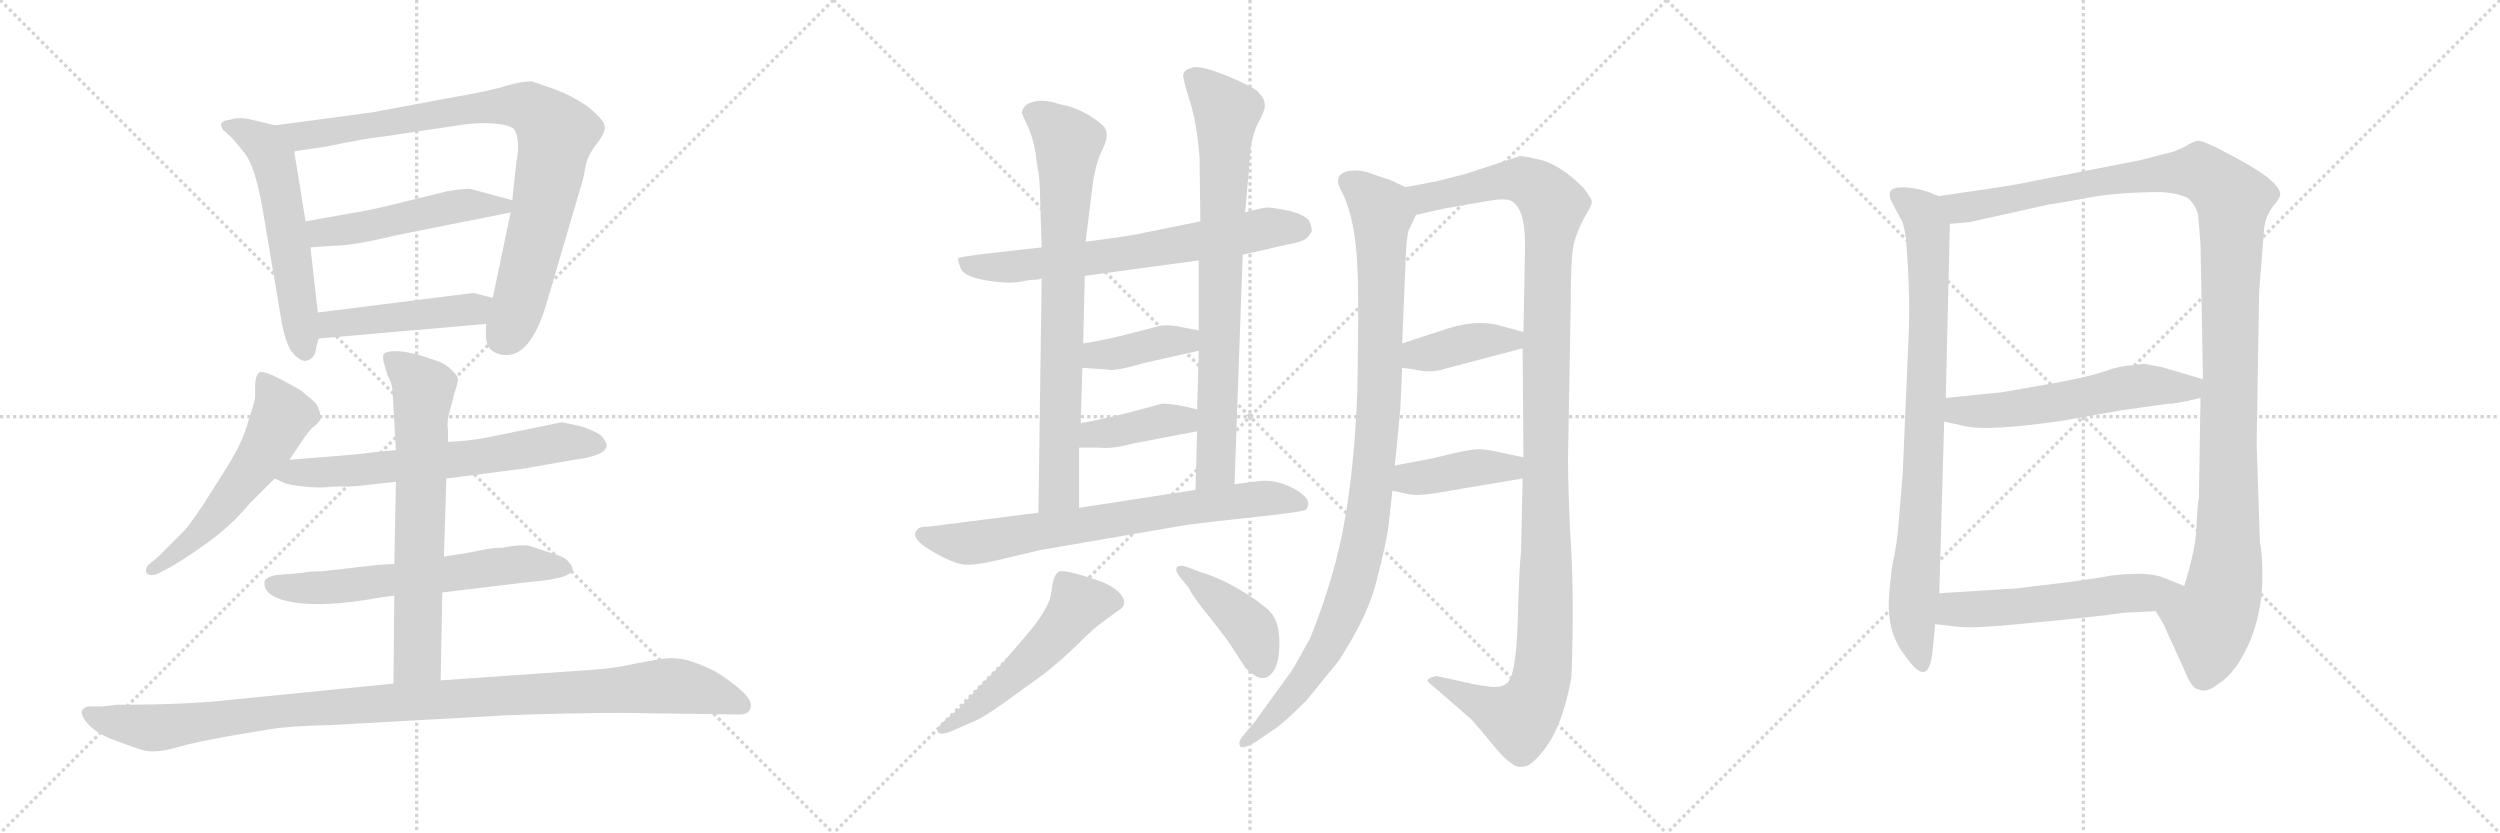 <svg version="1.1" viewBox="0 0 3072 1024" xmlns="http://www.w3.org/2000/svg">
  <g stroke="lightgray" stroke-dasharray="1,1" stroke-width="1" transform="scale(4, 4)">
    <line x1="0" y1="0" x2="256" y2="256"></line>
    <line x1="256" y1="0" x2="0" y2="256"></line>
    <line x1="128" y1="0" x2="128" y2="256"></line>
    <line x1="0" y1="128" x2="256" y2="128"></line>
    <line x1="256" y1="0" x2="512" y2="256"></line>
    <line x1="512" y1="0" x2="256" y2="256"></line>
    <line x1="384" y1="0" x2="384" y2="256"></line>
    <line x1="256" y1="128" x2="512" y2="128"></line>
    <line x1="512" y1="0" x2="768" y2="256"></line>
    <line x1="768" y1="0" x2="512" y2="256"></line>
    <line x1="640" y1="0" x2="640" y2="256"></line>
    <line x1="512" y1="128" x2="768" y2="128"></line>
  </g>
<g transform="scale(1, -1) translate(0, -850)">
   <style type="text/css">
    @keyframes keyframes0 {
      from {
       stroke: black;
       stroke-dashoffset: 567;
       stroke-width: 128;
       }
       65% {
       animation-timing-function: step-end;
       stroke: black;
       stroke-dashoffset: 0;
       stroke-width: 128;
       }
       to {
       stroke: black;
       stroke-width: 1024;
       }
       }
       #make-me-a-hanzi-animation-0 {
         animation: keyframes0 0.711s both;
         animation-delay: 0s;
         animation-timing-function: linear;
       }
    @keyframes keyframes1 {
      from {
       stroke: black;
       stroke-dashoffset: 874;
       stroke-width: 128;
       }
       74% {
       animation-timing-function: step-end;
       stroke: black;
       stroke-dashoffset: 0;
       stroke-width: 128;
       }
       to {
       stroke: black;
       stroke-width: 1024;
       }
       }
       #make-me-a-hanzi-animation-1 {
         animation: keyframes1 0.961s both;
         animation-delay: 0.711s;
         animation-timing-function: linear;
       }
    @keyframes keyframes2 {
      from {
       stroke: black;
       stroke-dashoffset: 500;
       stroke-width: 128;
       }
       62% {
       animation-timing-function: step-end;
       stroke: black;
       stroke-dashoffset: 0;
       stroke-width: 128;
       }
       to {
       stroke: black;
       stroke-width: 1024;
       }
       }
       #make-me-a-hanzi-animation-2 {
         animation: keyframes2 0.657s both;
         animation-delay: 1.673s;
         animation-timing-function: linear;
       }
    @keyframes keyframes3 {
      from {
       stroke: black;
       stroke-dashoffset: 464;
       stroke-width: 128;
       }
       60% {
       animation-timing-function: step-end;
       stroke: black;
       stroke-dashoffset: 0;
       stroke-width: 128;
       }
       to {
       stroke: black;
       stroke-width: 1024;
       }
       }
       #make-me-a-hanzi-animation-3 {
         animation: keyframes3 0.628s both;
         animation-delay: 2.33s;
         animation-timing-function: linear;
       }
    @keyframes keyframes4 {
      from {
       stroke: black;
       stroke-dashoffset: 558;
       stroke-width: 128;
       }
       64% {
       animation-timing-function: step-end;
       stroke: black;
       stroke-dashoffset: 0;
       stroke-width: 128;
       }
       to {
       stroke: black;
       stroke-width: 1024;
       }
       }
       #make-me-a-hanzi-animation-4 {
         animation: keyframes4 0.704s both;
         animation-delay: 2.957s;
         animation-timing-function: linear;
       }
    @keyframes keyframes5 {
      from {
       stroke: black;
       stroke-dashoffset: 648;
       stroke-width: 128;
       }
       68% {
       animation-timing-function: step-end;
       stroke: black;
       stroke-dashoffset: 0;
       stroke-width: 128;
       }
       to {
       stroke: black;
       stroke-width: 1024;
       }
       }
       #make-me-a-hanzi-animation-5 {
         animation: keyframes5 0.777s both;
         animation-delay: 3.661s;
         animation-timing-function: linear;
       }
    @keyframes keyframes6 {
      from {
       stroke: black;
       stroke-dashoffset: 618;
       stroke-width: 128;
       }
       67% {
       animation-timing-function: step-end;
       stroke: black;
       stroke-dashoffset: 0;
       stroke-width: 128;
       }
       to {
       stroke: black;
       stroke-width: 1024;
       }
       }
       #make-me-a-hanzi-animation-6 {
         animation: keyframes6 0.753s both;
         animation-delay: 4.439s;
         animation-timing-function: linear;
       }
    @keyframes keyframes7 {
      from {
       stroke: black;
       stroke-dashoffset: 677;
       stroke-width: 128;
       }
       69% {
       animation-timing-function: step-end;
       stroke: black;
       stroke-dashoffset: 0;
       stroke-width: 128;
       }
       to {
       stroke: black;
       stroke-width: 1024;
       }
       }
       #make-me-a-hanzi-animation-7 {
         animation: keyframes7 0.801s both;
         animation-delay: 5.192s;
         animation-timing-function: linear;
       }
    @keyframes keyframes8 {
      from {
       stroke: black;
       stroke-dashoffset: 1067;
       stroke-width: 128;
       }
       78% {
       animation-timing-function: step-end;
       stroke: black;
       stroke-dashoffset: 0;
       stroke-width: 128;
       }
       to {
       stroke: black;
       stroke-width: 1024;
       }
       }
       #make-me-a-hanzi-animation-8 {
         animation: keyframes8 1.118s both;
         animation-delay: 5.993s;
         animation-timing-function: linear;
       }
    @keyframes keyframes9 {
      from {
       stroke: black;
       stroke-dashoffset: 676;
       stroke-width: 128;
       }
       69% {
       animation-timing-function: step-end;
       stroke: black;
       stroke-dashoffset: 0;
       stroke-width: 128;
       }
       to {
       stroke: black;
       stroke-width: 1024;
       }
       }
       #make-me-a-hanzi-animation-9 {
         animation: keyframes9 0.8s both;
         animation-delay: 7.111s;
         animation-timing-function: linear;
       }
    @keyframes keyframes10 {
      from {
       stroke: black;
       stroke-dashoffset: 768;
       stroke-width: 128;
       }
       71% {
       animation-timing-function: step-end;
       stroke: black;
       stroke-dashoffset: 0;
       stroke-width: 128;
       }
       to {
       stroke: black;
       stroke-width: 1024;
       }
       }
       #make-me-a-hanzi-animation-10 {
         animation: keyframes10 0.875s both;
         animation-delay: 7.911s;
         animation-timing-function: linear;
       }
    @keyframes keyframes11 {
      from {
       stroke: black;
       stroke-dashoffset: 784;
       stroke-width: 128;
       }
       72% {
       animation-timing-function: step-end;
       stroke: black;
       stroke-dashoffset: 0;
       stroke-width: 128;
       }
       to {
       stroke: black;
       stroke-width: 1024;
       }
       }
       #make-me-a-hanzi-animation-11 {
         animation: keyframes11 0.888s both;
         animation-delay: 8.786s;
         animation-timing-function: linear;
       }
    @keyframes keyframes12 {
      from {
       stroke: black;
       stroke-dashoffset: 392;
       stroke-width: 128;
       }
       56% {
       animation-timing-function: step-end;
       stroke: black;
       stroke-dashoffset: 0;
       stroke-width: 128;
       }
       to {
       stroke: black;
       stroke-width: 1024;
       }
       }
       #make-me-a-hanzi-animation-12 {
         animation: keyframes12 0.569s both;
         animation-delay: 9.674s;
         animation-timing-function: linear;
       }
    @keyframes keyframes13 {
      from {
       stroke: black;
       stroke-dashoffset: 393;
       stroke-width: 128;
       }
       56% {
       animation-timing-function: step-end;
       stroke: black;
       stroke-dashoffset: 0;
       stroke-width: 128;
       }
       to {
       stroke: black;
       stroke-width: 1024;
       }
       }
       #make-me-a-hanzi-animation-13 {
         animation: keyframes13 0.57s both;
         animation-delay: 10.243s;
         animation-timing-function: linear;
       }
    @keyframes keyframes14 {
      from {
       stroke: black;
       stroke-dashoffset: 725;
       stroke-width: 128;
       }
       70% {
       animation-timing-function: step-end;
       stroke: black;
       stroke-dashoffset: 0;
       stroke-width: 128;
       }
       to {
       stroke: black;
       stroke-width: 1024;
       }
       }
       #make-me-a-hanzi-animation-14 {
         animation: keyframes14 0.84s both;
         animation-delay: 10.813s;
         animation-timing-function: linear;
       }
    @keyframes keyframes15 {
      from {
       stroke: black;
       stroke-dashoffset: 528;
       stroke-width: 128;
       }
       63% {
       animation-timing-function: step-end;
       stroke: black;
       stroke-dashoffset: 0;
       stroke-width: 128;
       }
       to {
       stroke: black;
       stroke-width: 1024;
       }
       }
       #make-me-a-hanzi-animation-15 {
         animation: keyframes15 0.68s both;
         animation-delay: 11.653s;
         animation-timing-function: linear;
       }
    @keyframes keyframes16 {
      from {
       stroke: black;
       stroke-dashoffset: 416;
       stroke-width: 128;
       }
       58% {
       animation-timing-function: step-end;
       stroke: black;
       stroke-dashoffset: 0;
       stroke-width: 128;
       }
       to {
       stroke: black;
       stroke-width: 1024;
       }
       }
       #make-me-a-hanzi-animation-16 {
         animation: keyframes16 0.589s both;
         animation-delay: 12.333s;
         animation-timing-function: linear;
       }
    @keyframes keyframes17 {
      from {
       stroke: black;
       stroke-dashoffset: 1006;
       stroke-width: 128;
       }
       77% {
       animation-timing-function: step-end;
       stroke: black;
       stroke-dashoffset: 0;
       stroke-width: 128;
       }
       to {
       stroke: black;
       stroke-width: 1024;
       }
       }
       #make-me-a-hanzi-animation-17 {
         animation: keyframes17 1.069s both;
         animation-delay: 12.921s;
         animation-timing-function: linear;
       }
    @keyframes keyframes18 {
      from {
       stroke: black;
       stroke-dashoffset: 1201;
       stroke-width: 128;
       }
       80% {
       animation-timing-function: step-end;
       stroke: black;
       stroke-dashoffset: 0;
       stroke-width: 128;
       }
       to {
       stroke: black;
       stroke-width: 1024;
       }
       }
       #make-me-a-hanzi-animation-18 {
         animation: keyframes18 1.227s both;
         animation-delay: 13.99s;
         animation-timing-function: linear;
       }
    @keyframes keyframes19 {
      from {
       stroke: black;
       stroke-dashoffset: 394;
       stroke-width: 128;
       }
       56% {
       animation-timing-function: step-end;
       stroke: black;
       stroke-dashoffset: 0;
       stroke-width: 128;
       }
       to {
       stroke: black;
       stroke-width: 1024;
       }
       }
       #make-me-a-hanzi-animation-19 {
         animation: keyframes19 0.571s both;
         animation-delay: 15.217s;
         animation-timing-function: linear;
       }
    @keyframes keyframes20 {
      from {
       stroke: black;
       stroke-dashoffset: 406;
       stroke-width: 128;
       }
       57% {
       animation-timing-function: step-end;
       stroke: black;
       stroke-dashoffset: 0;
       stroke-width: 128;
       }
       to {
       stroke: black;
       stroke-width: 1024;
       }
       }
       #make-me-a-hanzi-animation-20 {
         animation: keyframes20 0.58s both;
         animation-delay: 15.788s;
         animation-timing-function: linear;
       }
    @keyframes keyframes21 {
      from {
       stroke: black;
       stroke-dashoffset: 841;
       stroke-width: 128;
       }
       73% {
       animation-timing-function: step-end;
       stroke: black;
       stroke-dashoffset: 0;
       stroke-width: 128;
       }
       to {
       stroke: black;
       stroke-width: 1024;
       }
       }
       #make-me-a-hanzi-animation-21 {
         animation: keyframes21 0.934s both;
         animation-delay: 16.368s;
         animation-timing-function: linear;
       }
    @keyframes keyframes22 {
      from {
       stroke: black;
       stroke-dashoffset: 1218;
       stroke-width: 128;
       }
       80% {
       animation-timing-function: step-end;
       stroke: black;
       stroke-dashoffset: 0;
       stroke-width: 128;
       }
       to {
       stroke: black;
       stroke-width: 1024;
       }
       }
       #make-me-a-hanzi-animation-22 {
         animation: keyframes22 1.241s both;
         animation-delay: 17.303s;
         animation-timing-function: linear;
       }
    @keyframes keyframes23 {
      from {
       stroke: black;
       stroke-dashoffset: 565;
       stroke-width: 128;
       }
       65% {
       animation-timing-function: step-end;
       stroke: black;
       stroke-dashoffset: 0;
       stroke-width: 128;
       }
       to {
       stroke: black;
       stroke-width: 1024;
       }
       }
       #make-me-a-hanzi-animation-23 {
         animation: keyframes23 0.71s both;
         animation-delay: 18.544s;
         animation-timing-function: linear;
       }
    @keyframes keyframes24 {
      from {
       stroke: black;
       stroke-dashoffset: 552;
       stroke-width: 128;
       }
       64% {
       animation-timing-function: step-end;
       stroke: black;
       stroke-dashoffset: 0;
       stroke-width: 128;
       }
       to {
       stroke: black;
       stroke-width: 1024;
       }
       }
       #make-me-a-hanzi-animation-24 {
         animation: keyframes24 0.699s both;
         animation-delay: 19.254s;
         animation-timing-function: linear;
       }
</style>
<path d="M 271.5 697.0 L 273.5 691.0 L 283.5 682.0 Q 288.5 677.0 300.5 662.0 Q 312.5 647.0 321.5 600.0 L 346.5 452.0 Q 350.5 431.0 357.5 419.0 Q 369.5 404.0 377.5 407.0 Q 387.5 410.0 388.5 423.0 L 391.5 434.0 L 390.5 466.0 L 381.5 546.0 L 375.5 578.0 L 361.5 664.0 C 356.5 692.0 356.5 692.0 338.5 696.0 L 304.5 704.0 Q 291.5 706.0 283.5 703.0 Q 272.5 702.0 271.5 697.0 Z" fill="lightgray"></path> 
<path d="M 597.5 452.0 Q 595.5 428.0 601.5 422.0 Q 608.5 415.0 617.5 414.0 Q 651.5 409.0 671.5 477.0 L 716.5 630.0 L 720.5 650.0 Q 723.5 661.0 734.5 675.0 Q 745.5 689.0 742.5 697.0 Q 740.5 704.0 722.5 719.0 Q 703.5 732.0 682.5 740.0 L 653.5 750.0 Q 641.5 750.0 623.5 745.0 Q 606.5 739.0 548.5 729.0 L 457.5 712.0 L 338.5 696.0 C 308.5 692.0 331.5 660.0 361.5 664.0 L 401.5 670.0 Q 449.5 680.0 469.5 682.0 L 563.5 696.0 Q 587.5 700.0 608.5 698.0 Q 629.5 696.0 632.5 690.0 Q 639.5 677.0 634.5 651.0 L 629.5 604.0 L 627.5 589.0 L 605.5 484.0 L 597.5 452.0 Z" fill="lightgray"></path> 
<path d="M 431.5 588.0 L 375.5 578.0 C 345.5 573.0 351.5 544.0 381.5 546.0 L 409.5 548.0 Q 433.5 548.0 487.5 561.0 L 627.5 589.0 C 656.5 595.0 658.5 596.0 629.5 604.0 L 577.5 618.0 Q 567.5 618.0 549.5 615.0 L 488.5 600.0 Q 452.5 591.0 431.5 588.0 Z" fill="lightgray"></path> 
<path d="M 391.5 434.0 L 597.5 452.0 C 627.5 455.0 634.5 477.0 605.5 484.0 L 581.5 490.0 L 390.5 466.0 C 360.5 462.0 361.5 431.0 391.5 434.0 Z" fill="lightgray"></path> 
<path d="M 355.5 285.0 L 374.5 313.0 Q 378.5 319.0 383.5 324.0 Q 391.5 330.0 394.5 336.0 Q 392.5 350.0 386.5 356.0 L 372.5 368.0 Q 369.5 371.0 348.5 382.0 Q 328.5 393.0 320.5 393.0 Q 313.5 392.0 313.5 373.0 L 313.5 362.0 Q 313.5 358.0 306.5 337.0 Q 300.5 316.0 293.5 302.0 Q 286.5 287.0 262.5 250.0 Q 239.5 213.0 226.5 198.0 L 194.5 166.0 L 182.5 156.0 Q 178.5 152.0 179.5 147.0 Q 181.5 142.0 191.5 144.0 L 203.5 150.0 Q 219.5 158.0 250.5 180.0 Q 282.5 202.0 306.5 231.0 L 337.5 262.0 L 355.5 285.0 Z" fill="lightgray"></path> 
<path d="M 548.5 262.0 L 642.5 274.0 L 705.5 285.0 Q 745.5 290.0 745.5 303.0 Q 745.5 306.0 739.5 314.0 Q 732.5 320.0 714.5 326.0 Q 692.5 331.0 689.5 331.0 L 596.5 312.0 Q 574.5 308.0 550.5 307.0 L 486.5 297.0 L 456.5 294.0 Q 444.5 292.0 417.5 290.0 L 355.5 285.0 C 325.5 283.0 310.5 274.0 337.5 262.0 L 348.5 257.0 Q 354.5 254.0 374.5 252.0 Q 395.5 250.0 407.5 252.0 Q 432.5 252.0 441.5 253.0 L 486.5 258.0 L 548.5 262.0 Z" fill="lightgray"></path> 
<path d="M 465.5 156.0 L 395.5 148.0 Q 377.5 148.0 371.5 146.0 L 346.5 144.0 Q 330.5 143.0 325.5 137.0 Q 321.5 121.0 346.5 113.0 Q 387.5 101.0 468.5 116.0 L 484.5 118.0 L 543.5 122.0 L 651.5 135.0 Q 703.5 139.0 703.5 151.0 Q 703.5 155.0 697.5 161.0 Q 692.5 166.0 681.5 169.0 L 651.5 179.0 Q 645.5 181.0 629.5 179.0 L 617.5 177.0 Q 604.5 177.0 591.5 174.0 Q 578.5 171.0 545.5 166.0 L 484.5 157.0 L 465.5 156.0 Z" fill="lightgray"></path> 
<path d="M 484.5 118.0 L 483.5 10.0 C 483.5 -20.0 540.5 -16.0 541.5 14.0 L 543.5 122.0 L 545.5 166.0 L 548.5 262.0 L 550.5 307.0 L 550.5 322.0 Q 548.5 333.0 553.5 348.0 L 558.5 367.0 Q 563.5 382.0 562.5 385.0 Q 562.5 388.0 555.5 395.0 Q 548.5 402.0 538.5 406.0 L 514.5 414.0 Q 483.5 422.0 472.5 416.0 Q 468.5 413.0 473.5 398.0 L 476.5 388.0 Q 482.5 378.0 482.5 366.0 L 486.5 297.0 L 486.5 258.0 L 484.5 157.0 L 484.5 118.0 Z" fill="lightgray"></path> 
<path d="M 483.5 10.0 L 282.5 -10.0 Q 230.5 -16.0 143.5 -16.0 L 125.5 -18.0 L 111.5 -18.0 Q 102.5 -18.0 100.5 -24.0 Q 99.5 -31.0 110.5 -42.0 Q 121.5 -53.0 144.5 -61.0 Q 168.5 -70.0 176.5 -72.0 Q 184.5 -74.0 194.5 -73.0 Q 205.5 -72.0 222.5 -67.0 Q 239.5 -62.0 284.5 -54.0 L 326.5 -47.0 Q 353.5 -42.0 405.5 -41.0 L 621.5 -29.0 Q 699.5 -26.0 766.5 -26.0 L 908.5 -28.0 Q 921.5 -28.0 922.5 -18.0 Q 924.5 -9.0 904.5 7.0 Q 884.5 23.0 870.5 29.0 Q 857.5 35.0 843.5 39.0 Q 830.5 42.0 819.5 41.0 Q 808.5 40.0 782.5 35.0 Q 757.5 29.0 728.5 27.0 L 541.5 14.0 L 483.5 10.0 Z" fill="lightgray"></path> 
<path d="M 1255.0 504.0 L 1266.0 506.0 Q 1277.0 506.0 1280.0 508.0 L 1333.0 511.0 L 1473.0 530.0 L 1527.0 537.0 L 1584.0 550.0 Q 1601.0 553.0 1605.0 557.0 Q 1609.0 560.0 1612.0 566.0 Q 1612.0 570.0 1609.0 578.0 Q 1604.0 586.0 1584.0 591.0 Q 1564.0 595.0 1558.0 595.0 Q 1552.0 595.0 1530.0 589.0 L 1475.0 578.0 L 1406.0 564.0 Q 1396.0 561.0 1334.0 553.0 L 1280.0 546.0 L 1200.0 537.0 Q 1180.0 534.0 1178.0 533.0 Q 1176.0 531.0 1180.0 522.0 Q 1183.0 507.0 1232.0 503.0 Q 1243.0 502.0 1255.0 504.0 Z" fill="lightgray"></path> 
<path d="M 1280.0 508.0 L 1276.0 220.0 C 1276.0 190.0 1326.0 196.0 1326.0 226.0 L 1326.0 300.0 L 1328.0 330.0 L 1330.0 398.0 L 1331.0 428.0 L 1333.0 511.0 L 1334.0 553.0 L 1342.0 617.0 Q 1345.0 647.0 1355.0 667.0 Q 1365.0 687.0 1355.0 696.0 Q 1331.0 717.0 1302.0 722.0 Q 1288.0 727.0 1275.0 726.0 Q 1263.0 724.0 1259.0 719.0 Q 1255.0 714.0 1256.0 710.0 L 1265.0 690.0 Q 1272.0 672.0 1274.0 650.0 Q 1278.0 631.0 1278.0 610.0 L 1280.0 546.0 L 1280.0 508.0 Z" fill="lightgray"></path> 
<path d="M 1517.0 255.0 L 1527.0 537.0 L 1530.0 589.0 L 1536.0 656.0 Q 1536.0 676.0 1545.0 697.0 Q 1556.0 717.0 1554.0 722.0 Q 1554.0 729.0 1546.0 737.0 Q 1539.0 744.0 1507.0 757.0 Q 1475.0 770.0 1465.0 767.0 Q 1455.0 764.0 1454.0 759.0 Q 1453.0 754.0 1462.0 726.0 Q 1471.0 698.0 1474.0 656.0 L 1475.0 578.0 L 1473.0 530.0 L 1473.0 444.0 L 1473.0 419.0 L 1471.0 347.0 L 1471.0 320.0 L 1469.0 248.0 C 1468.0 218.0 1516.0 225.0 1517.0 255.0 Z" fill="lightgray"></path> 
<path d="M 1330.0 398.0 L 1360.0 396.0 Q 1369.0 393.0 1406.0 404.0 L 1473.0 419.0 C 1502.0 426.0 1502.0 438.0 1473.0 444.0 L 1452.0 448.0 Q 1440.0 451.0 1427.0 450.0 L 1392.0 441.0 Q 1358.0 432.0 1331.0 428.0 C 1301.0 423.0 1300.0 400.0 1330.0 398.0 Z" fill="lightgray"></path> 
<path d="M 1326.0 300.0 L 1350.0 300.0 Q 1367.0 298.0 1392.0 305.0 L 1471.0 320.0 C 1500.0 326.0 1500.0 340.0 1471.0 347.0 L 1449.0 352.0 Q 1436.0 354.0 1428.0 354.0 L 1391.0 344.0 Q 1351.0 334.0 1328.0 330.0 C 1298.0 325.0 1296.0 300.0 1326.0 300.0 Z" fill="lightgray"></path> 
<path d="M 1276.0 220.0 L 1142.0 203.0 Q 1130.0 203.0 1128.0 200.0 Q 1115.0 189.0 1150.0 170.0 Q 1175.0 156.0 1188.0 156.0 Q 1202.0 156.0 1223.0 161.0 L 1278.0 174.0 L 1458.0 205.0 Q 1489.0 209.0 1545.0 215.0 Q 1602.0 221.0 1605.0 224.0 Q 1614.0 236.0 1591.0 249.0 Q 1569.0 261.0 1548.0 259.0 L 1517.0 255.0 L 1469.0 248.0 L 1326.0 226.0 L 1276.0 220.0 Z" fill="lightgray"></path> 
<path d="M 1179.0 -20.0 L 1158.0 -38.0 Q 1151.0 -45.0 1152.0 -49.0 Q 1154.0 -54.0 1168.0 -49.0 L 1193.0 -38.0 Q 1207.0 -33.0 1236.0 -12.0 L 1283.0 22.0 Q 1308.0 42.0 1324.0 58.0 Q 1340.0 74.0 1350.0 82.0 L 1373.0 99.0 Q 1386.0 106.0 1379.0 117.0 Q 1373.0 127.0 1354.0 135.0 Q 1306.0 152.0 1300.0 147.0 Q 1294.0 142.0 1292.0 123.0 Q 1290.0 104.0 1265.0 74.0 L 1230.0 33.0 L 1203.0 6.0 L 1179.0 -20.0 Z" fill="lightgray"></path> 
<path d="M 1454.0 136.0 L 1462.0 126.0 Q 1462.0 122.0 1486.0 92.0 Q 1510.0 62.0 1517.0 50.0 L 1530.0 30.0 Q 1554.0 4.0 1567.0 29.0 Q 1573.0 42.0 1572.0 66.0 Q 1571.0 90.0 1557.0 102.0 Q 1543.0 114.0 1519.0 128.0 Q 1496.0 141.0 1478.0 146.0 L 1462.0 152.0 Q 1450.0 157.0 1446.0 153.0 Q 1443.0 148.0 1454.0 136.0 Z" fill="lightgray"></path> 
<path d="M 1706.0 202.0 L 1711.0 247.0 L 1714.0 278.0 L 1720.0 340.0 Q 1721.0 348.0 1723.0 398.0 L 1723.0 428.0 L 1727.0 525.0 Q 1728.0 558.0 1731.0 567.0 L 1740.0 586.0 C 1750.0 609.0 1750.0 609.0 1727.0 620.0 L 1706.0 630.0 Q 1703.0 630.0 1687.0 636.0 Q 1672.0 642.0 1658.0 640.0 Q 1636.0 636.0 1649.0 614.0 Q 1666.0 580.0 1668.0 519.0 Q 1669.0 503.0 1669.0 461.0 L 1668.0 373.0 Q 1665.0 285.0 1653.0 214.0 Q 1641.0 143.0 1610.0 66.0 Q 1591.0 31.0 1586.0 24.0 L 1541.0 -38.0 L 1530.0 -51.0 Q 1522.0 -60.0 1523.0 -64.0 Q 1523.0 -74.0 1544.0 -61.0 L 1566.0 -46.0 Q 1577.0 -39.0 1606.0 -10.0 L 1645.0 38.0 Q 1682.0 95.0 1692.0 138.0 Q 1703.0 181.0 1706.0 202.0 Z" fill="lightgray"></path> 
<path d="M 1871.0 262.0 L 1869.0 170.0 Q 1867.0 158.0 1865.0 88.0 Q 1863.0 17.0 1851.0 10.0 Q 1845.0 5.0 1832.0 6.0 L 1812.0 9.0 L 1767.0 19.0 Q 1766.0 20.0 1760.0 18.0 Q 1754.0 16.0 1754.0 13.0 Q 1759.0 8.0 1762.0 6.0 L 1808.0 -34.0 Q 1823.0 -51.0 1836.0 -67.0 Q 1849.0 -83.0 1855.0 -86.0 Q 1863.0 -94.0 1872.0 -92.0 Q 1881.0 -92.0 1896.0 -73.0 Q 1920.0 -44.0 1931.0 18.0 Q 1935.0 123.0 1929.0 203.0 Q 1926.0 280.0 1927.0 299.0 L 1930.0 469.0 Q 1930.0 535.0 1934.0 551.0 Q 1938.0 566.0 1947.0 583.0 Q 1957.0 599.0 1956.0 603.0 Q 1955.0 607.0 1946.0 619.0 Q 1919.0 646.0 1895.0 653.0 Q 1871.0 659.0 1867.0 658.0 L 1800.0 636.0 L 1764.0 627.0 L 1727.0 620.0 C 1698.0 614.0 1711.0 579.0 1740.0 586.0 L 1776.0 594.0 L 1828.0 603.0 Q 1850.0 607.0 1857.0 603.0 Q 1874.0 594.0 1874.0 550.0 L 1872.0 442.0 L 1871.0 422.0 L 1872.0 288.0 L 1871.0 262.0 Z" fill="lightgray"></path> 
<path d="M 1723.0 398.0 L 1738.0 396.0 Q 1758.0 391.0 1776.0 397.0 L 1871.0 422.0 C 1900.0 430.0 1901.0 434.0 1872.0 442.0 L 1839.0 451.0 Q 1812.0 457.0 1778.0 446.0 L 1723.0 428.0 C 1694.0 419.0 1693.0 402.0 1723.0 398.0 Z" fill="lightgray"></path> 
<path d="M 1711.0 247.0 L 1725.0 244.0 Q 1737.0 241.0 1746.0 242.0 Q 1755.0 242.0 1805.0 251.0 L 1871.0 262.0 C 1901.0 267.0 1901.0 282.0 1872.0 288.0 L 1844.0 294.0 Q 1827.0 298.0 1817.0 298.0 Q 1807.0 298.0 1782.0 292.0 Q 1758.0 286.0 1751.0 285.0 L 1714.0 278.0 C 1685.0 272.0 1682.0 253.0 1711.0 247.0 Z" fill="lightgray"></path> 
<path d="M 2345.0 430.0 L 2338.0 267.0 L 2333.0 207.0 Q 2331.0 180.0 2325.0 154.0 Q 2320.0 114.0 2321.0 102.0 Q 2322.0 67.0 2342.0 43.0 Q 2371.0 1.0 2375.0 53.0 L 2378.0 83.0 L 2383.0 121.0 L 2389.0 332.0 L 2391.0 361.0 L 2396.0 575.0 C 2397.0 603.0 2397.0 603.0 2382.0 609.0 L 2370.0 614.0 Q 2345.0 622.0 2329.0 619.0 Q 2318.0 616.0 2324.0 603.0 L 2335.0 582.0 Q 2339.0 578.0 2342.0 557.0 Q 2348.0 483.0 2345.0 430.0 Z" fill="lightgray"></path> 
<path d="M 2649.0 99.0 L 2658.0 84.0 L 2684.0 27.0 Q 2693.0 4.0 2701.0 3.0 Q 2711.0 -2.0 2725.0 9.0 Q 2740.0 18.0 2753.0 39.0 Q 2780.0 84.0 2780.0 143.0 Q 2780.0 171.0 2777.0 183.0 L 2773.0 304.0 L 2776.0 491.0 L 2782.0 567.0 Q 2783.0 582.0 2792.0 595.0 Q 2802.0 607.0 2802.0 611.0 Q 2802.0 628.0 2740.0 660.0 Q 2707.0 678.0 2700.0 677.0 Q 2693.0 675.0 2685.0 670.0 L 2672.0 664.0 L 2629.0 653.0 L 2501.0 628.0 Q 2478.0 623.0 2450.0 619.0 L 2382.0 609.0 C 2352.0 605.0 2366.0 572.0 2396.0 575.0 L 2420.0 577.0 L 2519.0 599.0 Q 2535.0 601.0 2571.0 608.0 Q 2608.0 614.0 2657.0 614.0 Q 2678.0 612.0 2688.0 607.0 Q 2696.0 601.0 2701.0 587.0 L 2704.0 550.0 L 2707.0 384.0 L 2704.0 361.0 L 2702.0 239.0 Q 2700.0 228.0 2699.0 202.0 Q 2698.0 175.0 2684.0 130.0 C 2676.0 101.0 2635.0 125.0 2649.0 99.0 Z" fill="lightgray"></path> 
<path d="M 2389.0 332.0 L 2416.0 326.0 Q 2445.0 320.0 2534.0 333.0 L 2608.0 346.0 L 2665.0 354.0 Q 2671.0 353.0 2704.0 361.0 C 2733.0 368.0 2736.0 376.0 2707.0 384.0 L 2656.0 399.0 Q 2650.0 400.0 2634.0 403.0 L 2619.0 401.0 Q 2607.0 401.0 2587.0 394.0 Q 2567.0 387.0 2523.0 379.0 L 2460.0 368.0 L 2391.0 361.0 C 2361.0 358.0 2360.0 339.0 2389.0 332.0 Z" fill="lightgray"></path> 
<path d="M 2378.0 83.0 L 2404.0 80.0 Q 2424.0 77.0 2500.0 85.0 Q 2576.0 92.0 2609.0 97.0 L 2649.0 99.0 C 2679.0 100.0 2712.0 119.0 2684.0 130.0 L 2659.0 140.0 Q 2640.0 148.0 2596.0 143.0 Q 2568.0 138.0 2536.0 134.0 L 2478.0 127.0 L 2383.0 121.0 C 2353.0 119.0 2348.0 86.0 2378.0 83.0 Z" fill="lightgray"></path> 
      <clipPath id="make-me-a-hanzi-clip-0">
      <path d="M 271.5 697.0 L 273.5 691.0 L 283.5 682.0 Q 288.5 677.0 300.5 662.0 Q 312.5 647.0 321.5 600.0 L 346.5 452.0 Q 350.5 431.0 357.5 419.0 Q 369.5 404.0 377.5 407.0 Q 387.5 410.0 388.5 423.0 L 391.5 434.0 L 390.5 466.0 L 381.5 546.0 L 375.5 578.0 L 361.5 664.0 C 356.5 692.0 356.5 692.0 338.5 696.0 L 304.5 704.0 Q 291.5 706.0 283.5 703.0 Q 272.5 702.0 271.5 697.0 Z" fill="lightgray"></path>
      </clipPath>
      <path clip-path="url(#make-me-a-hanzi-clip-0)" d="M 279.5 696.0 L 324.5 672.0 L 336.5 653.0 L 374.5 419.0 " fill="none" id="make-me-a-hanzi-animation-0" stroke-dasharray="439 878" stroke-linecap="round"></path>

      <clipPath id="make-me-a-hanzi-clip-1">
      <path d="M 597.5 452.0 Q 595.5 428.0 601.5 422.0 Q 608.5 415.0 617.5 414.0 Q 651.5 409.0 671.5 477.0 L 716.5 630.0 L 720.5 650.0 Q 723.5 661.0 734.5 675.0 Q 745.5 689.0 742.5 697.0 Q 740.5 704.0 722.5 719.0 Q 703.5 732.0 682.5 740.0 L 653.5 750.0 Q 641.5 750.0 623.5 745.0 Q 606.5 739.0 548.5 729.0 L 457.5 712.0 L 338.5 696.0 C 308.5 692.0 331.5 660.0 361.5 664.0 L 401.5 670.0 Q 449.5 680.0 469.5 682.0 L 563.5 696.0 Q 587.5 700.0 608.5 698.0 Q 629.5 696.0 632.5 690.0 Q 639.5 677.0 634.5 651.0 L 629.5 604.0 L 627.5 589.0 L 605.5 484.0 L 597.5 452.0 Z" fill="lightgray"></path>
      </clipPath>
      <path clip-path="url(#make-me-a-hanzi-clip-1)" d="M 346.5 694.0 L 369.5 683.0 L 614.5 720.0 L 637.5 720.0 L 663.5 709.0 L 683.5 686.0 L 676.5 643.0 L 638.5 477.0 L 615.5 433.0 " fill="none" id="make-me-a-hanzi-animation-1" stroke-dasharray="746 1492" stroke-linecap="round"></path>

      <clipPath id="make-me-a-hanzi-clip-2">
      <path d="M 431.5 588.0 L 375.5 578.0 C 345.5 573.0 351.5 544.0 381.5 546.0 L 409.5 548.0 Q 433.5 548.0 487.5 561.0 L 627.5 589.0 C 656.5 595.0 658.5 596.0 629.5 604.0 L 577.5 618.0 Q 567.5 618.0 549.5 615.0 L 488.5 600.0 Q 452.5 591.0 431.5 588.0 Z" fill="lightgray"></path>
      </clipPath>
      <path clip-path="url(#make-me-a-hanzi-clip-2)" d="M 383.5 574.0 L 393.5 565.0 L 424.5 567.0 L 560.5 597.0 L 620.5 598.0 " fill="none" id="make-me-a-hanzi-animation-2" stroke-dasharray="372 744" stroke-linecap="round"></path>

      <clipPath id="make-me-a-hanzi-clip-3">
      <path d="M 391.5 434.0 L 597.5 452.0 C 627.5 455.0 634.5 477.0 605.5 484.0 L 581.5 490.0 L 390.5 466.0 C 360.5 462.0 361.5 431.0 391.5 434.0 Z" fill="lightgray"></path>
      </clipPath>
      <path clip-path="url(#make-me-a-hanzi-clip-3)" d="M 398.5 440.0 L 413.5 452.0 L 582.5 470.0 L 598.5 480.0 " fill="none" id="make-me-a-hanzi-animation-3" stroke-dasharray="336 672" stroke-linecap="round"></path>

      <clipPath id="make-me-a-hanzi-clip-4">
      <path d="M 355.5 285.0 L 374.5 313.0 Q 378.5 319.0 383.5 324.0 Q 391.5 330.0 394.5 336.0 Q 392.5 350.0 386.5 356.0 L 372.5 368.0 Q 369.5 371.0 348.5 382.0 Q 328.5 393.0 320.5 393.0 Q 313.5 392.0 313.5 373.0 L 313.5 362.0 Q 313.5 358.0 306.5 337.0 Q 300.5 316.0 293.5 302.0 Q 286.5 287.0 262.5 250.0 Q 239.5 213.0 226.5 198.0 L 194.5 166.0 L 182.5 156.0 Q 178.5 152.0 179.5 147.0 Q 181.5 142.0 191.5 144.0 L 203.5 150.0 Q 219.5 158.0 250.5 180.0 Q 282.5 202.0 306.5 231.0 L 337.5 262.0 L 355.5 285.0 Z" fill="lightgray"></path>
      </clipPath>
      <path clip-path="url(#make-me-a-hanzi-clip-4)" d="M 324.5 384.0 L 347.5 339.0 L 326.5 298.0 L 267.5 218.0 L 235.5 185.0 L 186.5 150.0 " fill="none" id="make-me-a-hanzi-animation-4" stroke-dasharray="430 860" stroke-linecap="round"></path>

      <clipPath id="make-me-a-hanzi-clip-5">
      <path d="M 548.5 262.0 L 642.5 274.0 L 705.5 285.0 Q 745.5 290.0 745.5 303.0 Q 745.5 306.0 739.5 314.0 Q 732.5 320.0 714.5 326.0 Q 692.5 331.0 689.5 331.0 L 596.5 312.0 Q 574.5 308.0 550.5 307.0 L 486.5 297.0 L 456.5 294.0 Q 444.5 292.0 417.5 290.0 L 355.5 285.0 C 325.5 283.0 310.5 274.0 337.5 262.0 L 348.5 257.0 Q 354.5 254.0 374.5 252.0 Q 395.5 250.0 407.5 252.0 Q 432.5 252.0 441.5 253.0 L 486.5 258.0 L 548.5 262.0 Z" fill="lightgray"></path>
      </clipPath>
      <path clip-path="url(#make-me-a-hanzi-clip-5)" d="M 345.5 265.0 L 553.5 284.0 L 686.5 307.0 L 734.5 304.0 " fill="none" id="make-me-a-hanzi-animation-5" stroke-dasharray="520 1040" stroke-linecap="round"></path>

      <clipPath id="make-me-a-hanzi-clip-6">
      <path d="M 465.5 156.0 L 395.5 148.0 Q 377.5 148.0 371.5 146.0 L 346.5 144.0 Q 330.5 143.0 325.5 137.0 Q 321.5 121.0 346.5 113.0 Q 387.5 101.0 468.5 116.0 L 484.5 118.0 L 543.5 122.0 L 651.5 135.0 Q 703.5 139.0 703.5 151.0 Q 703.5 155.0 697.5 161.0 Q 692.5 166.0 681.5 169.0 L 651.5 179.0 Q 645.5 181.0 629.5 179.0 L 617.5 177.0 Q 604.5 177.0 591.5 174.0 Q 578.5 171.0 545.5 166.0 L 484.5 157.0 L 465.5 156.0 Z" fill="lightgray"></path>
      </clipPath>
      <path clip-path="url(#make-me-a-hanzi-clip-6)" d="M 334.5 132.0 L 404.5 128.0 L 637.5 157.0 L 694.5 153.0 " fill="none" id="make-me-a-hanzi-animation-6" stroke-dasharray="490 980" stroke-linecap="round"></path>

      <clipPath id="make-me-a-hanzi-clip-7">
      <path d="M 484.5 118.0 L 483.5 10.0 C 483.5 -20.0 540.5 -16.0 541.5 14.0 L 543.5 122.0 L 545.5 166.0 L 548.5 262.0 L 550.5 307.0 L 550.5 322.0 Q 548.5 333.0 553.5 348.0 L 558.5 367.0 Q 563.5 382.0 562.5 385.0 Q 562.5 388.0 555.5 395.0 Q 548.5 402.0 538.5 406.0 L 514.5 414.0 Q 483.5 422.0 472.5 416.0 Q 468.5 413.0 473.5 398.0 L 476.5 388.0 Q 482.5 378.0 482.5 366.0 L 486.5 297.0 L 486.5 258.0 L 484.5 157.0 L 484.5 118.0 Z" fill="lightgray"></path>
      </clipPath>
      <path clip-path="url(#make-me-a-hanzi-clip-7)" d="M 478.5 411.0 L 520.5 372.0 L 513.5 41.0 L 490.5 18.0 " fill="none" id="make-me-a-hanzi-animation-7" stroke-dasharray="549 1098" stroke-linecap="round"></path>

      <clipPath id="make-me-a-hanzi-clip-8">
      <path d="M 483.5 10.0 L 282.5 -10.0 Q 230.5 -16.0 143.5 -16.0 L 125.5 -18.0 L 111.5 -18.0 Q 102.5 -18.0 100.5 -24.0 Q 99.5 -31.0 110.5 -42.0 Q 121.5 -53.0 144.5 -61.0 Q 168.5 -70.0 176.5 -72.0 Q 184.5 -74.0 194.5 -73.0 Q 205.5 -72.0 222.5 -67.0 Q 239.5 -62.0 284.5 -54.0 L 326.5 -47.0 Q 353.5 -42.0 405.5 -41.0 L 621.5 -29.0 Q 699.5 -26.0 766.5 -26.0 L 908.5 -28.0 Q 921.5 -28.0 922.5 -18.0 Q 924.5 -9.0 904.5 7.0 Q 884.5 23.0 870.5 29.0 Q 857.5 35.0 843.5 39.0 Q 830.5 42.0 819.5 41.0 Q 808.5 40.0 782.5 35.0 Q 757.5 29.0 728.5 27.0 L 541.5 14.0 L 483.5 10.0 Z" fill="lightgray"></path>
      </clipPath>
      <path clip-path="url(#make-me-a-hanzi-clip-8)" d="M 108.5 -26.0 L 124.5 -34.0 L 196.5 -44.0 L 369.5 -21.0 L 819.5 7.0 L 852.5 4.0 L 910.5 -17.0 " fill="none" id="make-me-a-hanzi-animation-8" stroke-dasharray="939 1878" stroke-linecap="round"></path>

      <clipPath id="make-me-a-hanzi-clip-9">
      <path d="M 1255.0 504.0 L 1266.0 506.0 Q 1277.0 506.0 1280.0 508.0 L 1333.0 511.0 L 1473.0 530.0 L 1527.0 537.0 L 1584.0 550.0 Q 1601.0 553.0 1605.0 557.0 Q 1609.0 560.0 1612.0 566.0 Q 1612.0 570.0 1609.0 578.0 Q 1604.0 586.0 1584.0 591.0 Q 1564.0 595.0 1558.0 595.0 Q 1552.0 595.0 1530.0 589.0 L 1475.0 578.0 L 1406.0 564.0 Q 1396.0 561.0 1334.0 553.0 L 1280.0 546.0 L 1200.0 537.0 Q 1180.0 534.0 1178.0 533.0 Q 1176.0 531.0 1180.0 522.0 Q 1183.0 507.0 1232.0 503.0 Q 1243.0 502.0 1255.0 504.0 Z" fill="lightgray"></path>
      </clipPath>
      <path clip-path="url(#make-me-a-hanzi-clip-9)" d="M 1183.0 528.0 L 1222.0 521.0 L 1312.0 529.0 L 1557.0 569.0 L 1599.0 569.0 " fill="none" id="make-me-a-hanzi-animation-9" stroke-dasharray="548 1096" stroke-linecap="round"></path>

      <clipPath id="make-me-a-hanzi-clip-10">
      <path d="M 1280.0 508.0 L 1276.0 220.0 C 1276.0 190.0 1326.0 196.0 1326.0 226.0 L 1326.0 300.0 L 1328.0 330.0 L 1330.0 398.0 L 1331.0 428.0 L 1333.0 511.0 L 1334.0 553.0 L 1342.0 617.0 Q 1345.0 647.0 1355.0 667.0 Q 1365.0 687.0 1355.0 696.0 Q 1331.0 717.0 1302.0 722.0 Q 1288.0 727.0 1275.0 726.0 Q 1263.0 724.0 1259.0 719.0 Q 1255.0 714.0 1256.0 710.0 L 1265.0 690.0 Q 1272.0 672.0 1274.0 650.0 Q 1278.0 631.0 1278.0 610.0 L 1280.0 546.0 L 1280.0 508.0 Z" fill="lightgray"></path>
      </clipPath>
      <path clip-path="url(#make-me-a-hanzi-clip-10)" d="M 1270.0 710.0 L 1289.0 700.0 L 1313.0 675.0 L 1302.0 248.0 L 1281.0 228.0 " fill="none" id="make-me-a-hanzi-animation-10" stroke-dasharray="640 1280" stroke-linecap="round"></path>

      <clipPath id="make-me-a-hanzi-clip-11">
      <path d="M 1517.0 255.0 L 1527.0 537.0 L 1530.0 589.0 L 1536.0 656.0 Q 1536.0 676.0 1545.0 697.0 Q 1556.0 717.0 1554.0 722.0 Q 1554.0 729.0 1546.0 737.0 Q 1539.0 744.0 1507.0 757.0 Q 1475.0 770.0 1465.0 767.0 Q 1455.0 764.0 1454.0 759.0 Q 1453.0 754.0 1462.0 726.0 Q 1471.0 698.0 1474.0 656.0 L 1475.0 578.0 L 1473.0 530.0 L 1473.0 444.0 L 1473.0 419.0 L 1471.0 347.0 L 1471.0 320.0 L 1469.0 248.0 C 1468.0 218.0 1516.0 225.0 1517.0 255.0 Z" fill="lightgray"></path>
      </clipPath>
      <path clip-path="url(#make-me-a-hanzi-clip-11)" d="M 1464.0 757.0 L 1507.0 713.0 L 1494.0 276.0 L 1474.0 255.0 " fill="none" id="make-me-a-hanzi-animation-11" stroke-dasharray="656 1312" stroke-linecap="round"></path>

      <clipPath id="make-me-a-hanzi-clip-12">
      <path d="M 1330.0 398.0 L 1360.0 396.0 Q 1369.0 393.0 1406.0 404.0 L 1473.0 419.0 C 1502.0 426.0 1502.0 438.0 1473.0 444.0 L 1452.0 448.0 Q 1440.0 451.0 1427.0 450.0 L 1392.0 441.0 Q 1358.0 432.0 1331.0 428.0 C 1301.0 423.0 1300.0 400.0 1330.0 398.0 Z" fill="lightgray"></path>
      </clipPath>
      <path clip-path="url(#make-me-a-hanzi-clip-12)" d="M 1338.0 405.0 L 1347.0 414.0 L 1458.0 431.0 L 1466.0 438.0 " fill="none" id="make-me-a-hanzi-animation-12" stroke-dasharray="264 528" stroke-linecap="round"></path>

      <clipPath id="make-me-a-hanzi-clip-13">
      <path d="M 1326.0 300.0 L 1350.0 300.0 Q 1367.0 298.0 1392.0 305.0 L 1471.0 320.0 C 1500.0 326.0 1500.0 340.0 1471.0 347.0 L 1449.0 352.0 Q 1436.0 354.0 1428.0 354.0 L 1391.0 344.0 Q 1351.0 334.0 1328.0 330.0 C 1298.0 325.0 1296.0 300.0 1326.0 300.0 Z" fill="lightgray"></path>
      </clipPath>
      <path clip-path="url(#make-me-a-hanzi-clip-13)" d="M 1332.0 307.0 L 1344.0 316.0 L 1464.0 340.0 " fill="none" id="make-me-a-hanzi-animation-13" stroke-dasharray="265 530" stroke-linecap="round"></path>

      <clipPath id="make-me-a-hanzi-clip-14">
      <path d="M 1276.0 220.0 L 1142.0 203.0 Q 1130.0 203.0 1128.0 200.0 Q 1115.0 189.0 1150.0 170.0 Q 1175.0 156.0 1188.0 156.0 Q 1202.0 156.0 1223.0 161.0 L 1278.0 174.0 L 1458.0 205.0 Q 1489.0 209.0 1545.0 215.0 Q 1602.0 221.0 1605.0 224.0 Q 1614.0 236.0 1591.0 249.0 Q 1569.0 261.0 1548.0 259.0 L 1517.0 255.0 L 1469.0 248.0 L 1326.0 226.0 L 1276.0 220.0 Z" fill="lightgray"></path>
      </clipPath>
      <path clip-path="url(#make-me-a-hanzi-clip-14)" d="M 1136.0 192.0 L 1192.0 182.0 L 1543.0 237.0 L 1600.0 231.0 " fill="none" id="make-me-a-hanzi-animation-14" stroke-dasharray="597 1194" stroke-linecap="round"></path>

      <clipPath id="make-me-a-hanzi-clip-15">
      <path d="M 1179.0 -20.0 L 1158.0 -38.0 Q 1151.0 -45.0 1152.0 -49.0 Q 1154.0 -54.0 1168.0 -49.0 L 1193.0 -38.0 Q 1207.0 -33.0 1236.0 -12.0 L 1283.0 22.0 Q 1308.0 42.0 1324.0 58.0 Q 1340.0 74.0 1350.0 82.0 L 1373.0 99.0 Q 1386.0 106.0 1379.0 117.0 Q 1373.0 127.0 1354.0 135.0 Q 1306.0 152.0 1300.0 147.0 Q 1294.0 142.0 1292.0 123.0 Q 1290.0 104.0 1265.0 74.0 L 1230.0 33.0 L 1203.0 6.0 L 1179.0 -20.0 Z" fill="lightgray"></path>
      </clipPath>
      <path clip-path="url(#make-me-a-hanzi-clip-15)" d="M 1370.0 110.0 L 1324.0 105.0 L 1264.0 36.0 L 1199.0 -20.0 L 1157.0 -45.0 " fill="none" id="make-me-a-hanzi-animation-15" stroke-dasharray="400 800" stroke-linecap="round"></path>

      <clipPath id="make-me-a-hanzi-clip-16">
      <path d="M 1454.0 136.0 L 1462.0 126.0 Q 1462.0 122.0 1486.0 92.0 Q 1510.0 62.0 1517.0 50.0 L 1530.0 30.0 Q 1554.0 4.0 1567.0 29.0 Q 1573.0 42.0 1572.0 66.0 Q 1571.0 90.0 1557.0 102.0 Q 1543.0 114.0 1519.0 128.0 Q 1496.0 141.0 1478.0 146.0 L 1462.0 152.0 Q 1450.0 157.0 1446.0 153.0 Q 1443.0 148.0 1454.0 136.0 Z" fill="lightgray"></path>
      </clipPath>
      <path clip-path="url(#make-me-a-hanzi-clip-16)" d="M 1450.0 150.0 L 1539.0 75.0 L 1551.0 33.0 " fill="none" id="make-me-a-hanzi-animation-16" stroke-dasharray="288 576" stroke-linecap="round"></path>

      <clipPath id="make-me-a-hanzi-clip-17">
      <path d="M 1706.0 202.0 L 1711.0 247.0 L 1714.0 278.0 L 1720.0 340.0 Q 1721.0 348.0 1723.0 398.0 L 1723.0 428.0 L 1727.0 525.0 Q 1728.0 558.0 1731.0 567.0 L 1740.0 586.0 C 1750.0 609.0 1750.0 609.0 1727.0 620.0 L 1706.0 630.0 Q 1703.0 630.0 1687.0 636.0 Q 1672.0 642.0 1658.0 640.0 Q 1636.0 636.0 1649.0 614.0 Q 1666.0 580.0 1668.0 519.0 Q 1669.0 503.0 1669.0 461.0 L 1668.0 373.0 Q 1665.0 285.0 1653.0 214.0 Q 1641.0 143.0 1610.0 66.0 Q 1591.0 31.0 1586.0 24.0 L 1541.0 -38.0 L 1530.0 -51.0 Q 1522.0 -60.0 1523.0 -64.0 Q 1523.0 -74.0 1544.0 -61.0 L 1566.0 -46.0 Q 1577.0 -39.0 1606.0 -10.0 L 1645.0 38.0 Q 1682.0 95.0 1692.0 138.0 Q 1703.0 181.0 1706.0 202.0 Z" fill="lightgray"></path>
      </clipPath>
      <path clip-path="url(#make-me-a-hanzi-clip-17)" d="M 1658.0 625.0 L 1674.0 616.0 L 1698.0 588.0 L 1697.0 388.0 L 1681.0 212.0 L 1657.0 115.0 L 1632.0 57.0 L 1587.0 -5.0 L 1531.0 -60.0 " fill="none" id="make-me-a-hanzi-animation-17" stroke-dasharray="878 1756" stroke-linecap="round"></path>

      <clipPath id="make-me-a-hanzi-clip-18">
      <path d="M 1871.0 262.0 L 1869.0 170.0 Q 1867.0 158.0 1865.0 88.0 Q 1863.0 17.0 1851.0 10.0 Q 1845.0 5.0 1832.0 6.0 L 1812.0 9.0 L 1767.0 19.0 Q 1766.0 20.0 1760.0 18.0 Q 1754.0 16.0 1754.0 13.0 Q 1759.0 8.0 1762.0 6.0 L 1808.0 -34.0 Q 1823.0 -51.0 1836.0 -67.0 Q 1849.0 -83.0 1855.0 -86.0 Q 1863.0 -94.0 1872.0 -92.0 Q 1881.0 -92.0 1896.0 -73.0 Q 1920.0 -44.0 1931.0 18.0 Q 1935.0 123.0 1929.0 203.0 Q 1926.0 280.0 1927.0 299.0 L 1930.0 469.0 Q 1930.0 535.0 1934.0 551.0 Q 1938.0 566.0 1947.0 583.0 Q 1957.0 599.0 1956.0 603.0 Q 1955.0 607.0 1946.0 619.0 Q 1919.0 646.0 1895.0 653.0 Q 1871.0 659.0 1867.0 658.0 L 1800.0 636.0 L 1764.0 627.0 L 1727.0 620.0 C 1698.0 614.0 1711.0 579.0 1740.0 586.0 L 1776.0 594.0 L 1828.0 603.0 Q 1850.0 607.0 1857.0 603.0 Q 1874.0 594.0 1874.0 550.0 L 1872.0 442.0 L 1871.0 422.0 L 1872.0 288.0 L 1871.0 262.0 Z" fill="lightgray"></path>
      </clipPath>
      <path clip-path="url(#make-me-a-hanzi-clip-18)" d="M 1734.0 616.0 L 1754.0 607.0 L 1869.0 629.0 L 1889.0 620.0 L 1909.0 595.0 L 1901.0 511.0 L 1900.0 109.0 L 1894.0 16.0 L 1879.0 -21.0 L 1866.0 -33.0 L 1760.0 12.0 " fill="none" id="make-me-a-hanzi-animation-18" stroke-dasharray="1073 2146" stroke-linecap="round"></path>

      <clipPath id="make-me-a-hanzi-clip-19">
      <path d="M 1723.0 398.0 L 1738.0 396.0 Q 1758.0 391.0 1776.0 397.0 L 1871.0 422.0 C 1900.0 430.0 1901.0 434.0 1872.0 442.0 L 1839.0 451.0 Q 1812.0 457.0 1778.0 446.0 L 1723.0 428.0 C 1694.0 419.0 1693.0 402.0 1723.0 398.0 Z" fill="lightgray"></path>
      </clipPath>
      <path clip-path="url(#make-me-a-hanzi-clip-19)" d="M 1732.0 406.0 L 1742.0 414.0 L 1865.0 437.0 " fill="none" id="make-me-a-hanzi-animation-19" stroke-dasharray="266 532" stroke-linecap="round"></path>

      <clipPath id="make-me-a-hanzi-clip-20">
      <path d="M 1711.0 247.0 L 1725.0 244.0 Q 1737.0 241.0 1746.0 242.0 Q 1755.0 242.0 1805.0 251.0 L 1871.0 262.0 C 1901.0 267.0 1901.0 282.0 1872.0 288.0 L 1844.0 294.0 Q 1827.0 298.0 1817.0 298.0 Q 1807.0 298.0 1782.0 292.0 Q 1758.0 286.0 1751.0 285.0 L 1714.0 278.0 C 1685.0 272.0 1682.0 253.0 1711.0 247.0 Z" fill="lightgray"></path>
      </clipPath>
      <path clip-path="url(#make-me-a-hanzi-clip-20)" d="M 1720.0 254.0 L 1732.0 262.0 L 1815.0 276.0 L 1856.0 275.0 L 1863.0 282.0 " fill="none" id="make-me-a-hanzi-animation-20" stroke-dasharray="278 556" stroke-linecap="round"></path>

      <clipPath id="make-me-a-hanzi-clip-21">
      <path d="M 2345.0 430.0 L 2338.0 267.0 L 2333.0 207.0 Q 2331.0 180.0 2325.0 154.0 Q 2320.0 114.0 2321.0 102.0 Q 2322.0 67.0 2342.0 43.0 Q 2371.0 1.0 2375.0 53.0 L 2378.0 83.0 L 2383.0 121.0 L 2389.0 332.0 L 2391.0 361.0 L 2396.0 575.0 C 2397.0 603.0 2397.0 603.0 2382.0 609.0 L 2370.0 614.0 Q 2345.0 622.0 2329.0 619.0 Q 2318.0 616.0 2324.0 603.0 L 2335.0 582.0 Q 2339.0 578.0 2342.0 557.0 Q 2348.0 483.0 2345.0 430.0 Z" fill="lightgray"></path>
      </clipPath>
      <path clip-path="url(#make-me-a-hanzi-clip-21)" d="M 2331.0 610.0 L 2365.0 582.0 L 2370.0 537.0 L 2364.0 280.0 L 2350.0 84.0 L 2359.0 43.0 " fill="none" id="make-me-a-hanzi-animation-21" stroke-dasharray="713 1426" stroke-linecap="round"></path>

      <clipPath id="make-me-a-hanzi-clip-22">
      <path d="M 2649.0 99.0 L 2658.0 84.0 L 2684.0 27.0 Q 2693.0 4.0 2701.0 3.0 Q 2711.0 -2.0 2725.0 9.0 Q 2740.0 18.0 2753.0 39.0 Q 2780.0 84.0 2780.0 143.0 Q 2780.0 171.0 2777.0 183.0 L 2773.0 304.0 L 2776.0 491.0 L 2782.0 567.0 Q 2783.0 582.0 2792.0 595.0 Q 2802.0 607.0 2802.0 611.0 Q 2802.0 628.0 2740.0 660.0 Q 2707.0 678.0 2700.0 677.0 Q 2693.0 675.0 2685.0 670.0 L 2672.0 664.0 L 2629.0 653.0 L 2501.0 628.0 Q 2478.0 623.0 2450.0 619.0 L 2382.0 609.0 C 2352.0 605.0 2366.0 572.0 2396.0 575.0 L 2420.0 577.0 L 2519.0 599.0 Q 2535.0 601.0 2571.0 608.0 Q 2608.0 614.0 2657.0 614.0 Q 2678.0 612.0 2688.0 607.0 Q 2696.0 601.0 2701.0 587.0 L 2704.0 550.0 L 2707.0 384.0 L 2704.0 361.0 L 2702.0 239.0 Q 2700.0 228.0 2699.0 202.0 Q 2698.0 175.0 2684.0 130.0 C 2676.0 101.0 2635.0 125.0 2649.0 99.0 Z" fill="lightgray"></path>
      </clipPath>
      <path clip-path="url(#make-me-a-hanzi-clip-22)" d="M 2389.0 605.0 L 2413.0 594.0 L 2597.0 630.0 L 2703.0 639.0 L 2744.0 605.0 L 2736.0 151.0 L 2729.0 111.0 L 2716.0 85.0 L 2708.0 21.0 " fill="none" id="make-me-a-hanzi-animation-22" stroke-dasharray="1090 2180" stroke-linecap="round"></path>

      <clipPath id="make-me-a-hanzi-clip-23">
      <path d="M 2389.0 332.0 L 2416.0 326.0 Q 2445.0 320.0 2534.0 333.0 L 2608.0 346.0 L 2665.0 354.0 Q 2671.0 353.0 2704.0 361.0 C 2733.0 368.0 2736.0 376.0 2707.0 384.0 L 2656.0 399.0 Q 2650.0 400.0 2634.0 403.0 L 2619.0 401.0 Q 2607.0 401.0 2587.0 394.0 Q 2567.0 387.0 2523.0 379.0 L 2460.0 368.0 L 2391.0 361.0 C 2361.0 358.0 2360.0 339.0 2389.0 332.0 Z" fill="lightgray"></path>
      </clipPath>
      <path clip-path="url(#make-me-a-hanzi-clip-23)" d="M 2399.0 353.0 L 2407.0 345.0 L 2466.0 346.0 L 2636.0 377.0 L 2689.0 372.0 L 2699.0 379.0 " fill="none" id="make-me-a-hanzi-animation-23" stroke-dasharray="437 874" stroke-linecap="round"></path>

      <clipPath id="make-me-a-hanzi-clip-24">
      <path d="M 2378.0 83.0 L 2404.0 80.0 Q 2424.0 77.0 2500.0 85.0 Q 2576.0 92.0 2609.0 97.0 L 2649.0 99.0 C 2679.0 100.0 2712.0 119.0 2684.0 130.0 L 2659.0 140.0 Q 2640.0 148.0 2596.0 143.0 Q 2568.0 138.0 2536.0 134.0 L 2478.0 127.0 L 2383.0 121.0 C 2353.0 119.0 2348.0 86.0 2378.0 83.0 Z" fill="lightgray"></path>
      </clipPath>
      <path clip-path="url(#make-me-a-hanzi-clip-24)" d="M 2385.0 88.0 L 2408.0 102.0 L 2488.0 105.0 L 2676.0 128.0 " fill="none" id="make-me-a-hanzi-animation-24" stroke-dasharray="424 848" stroke-linecap="round"></path>

</g>
</svg>
